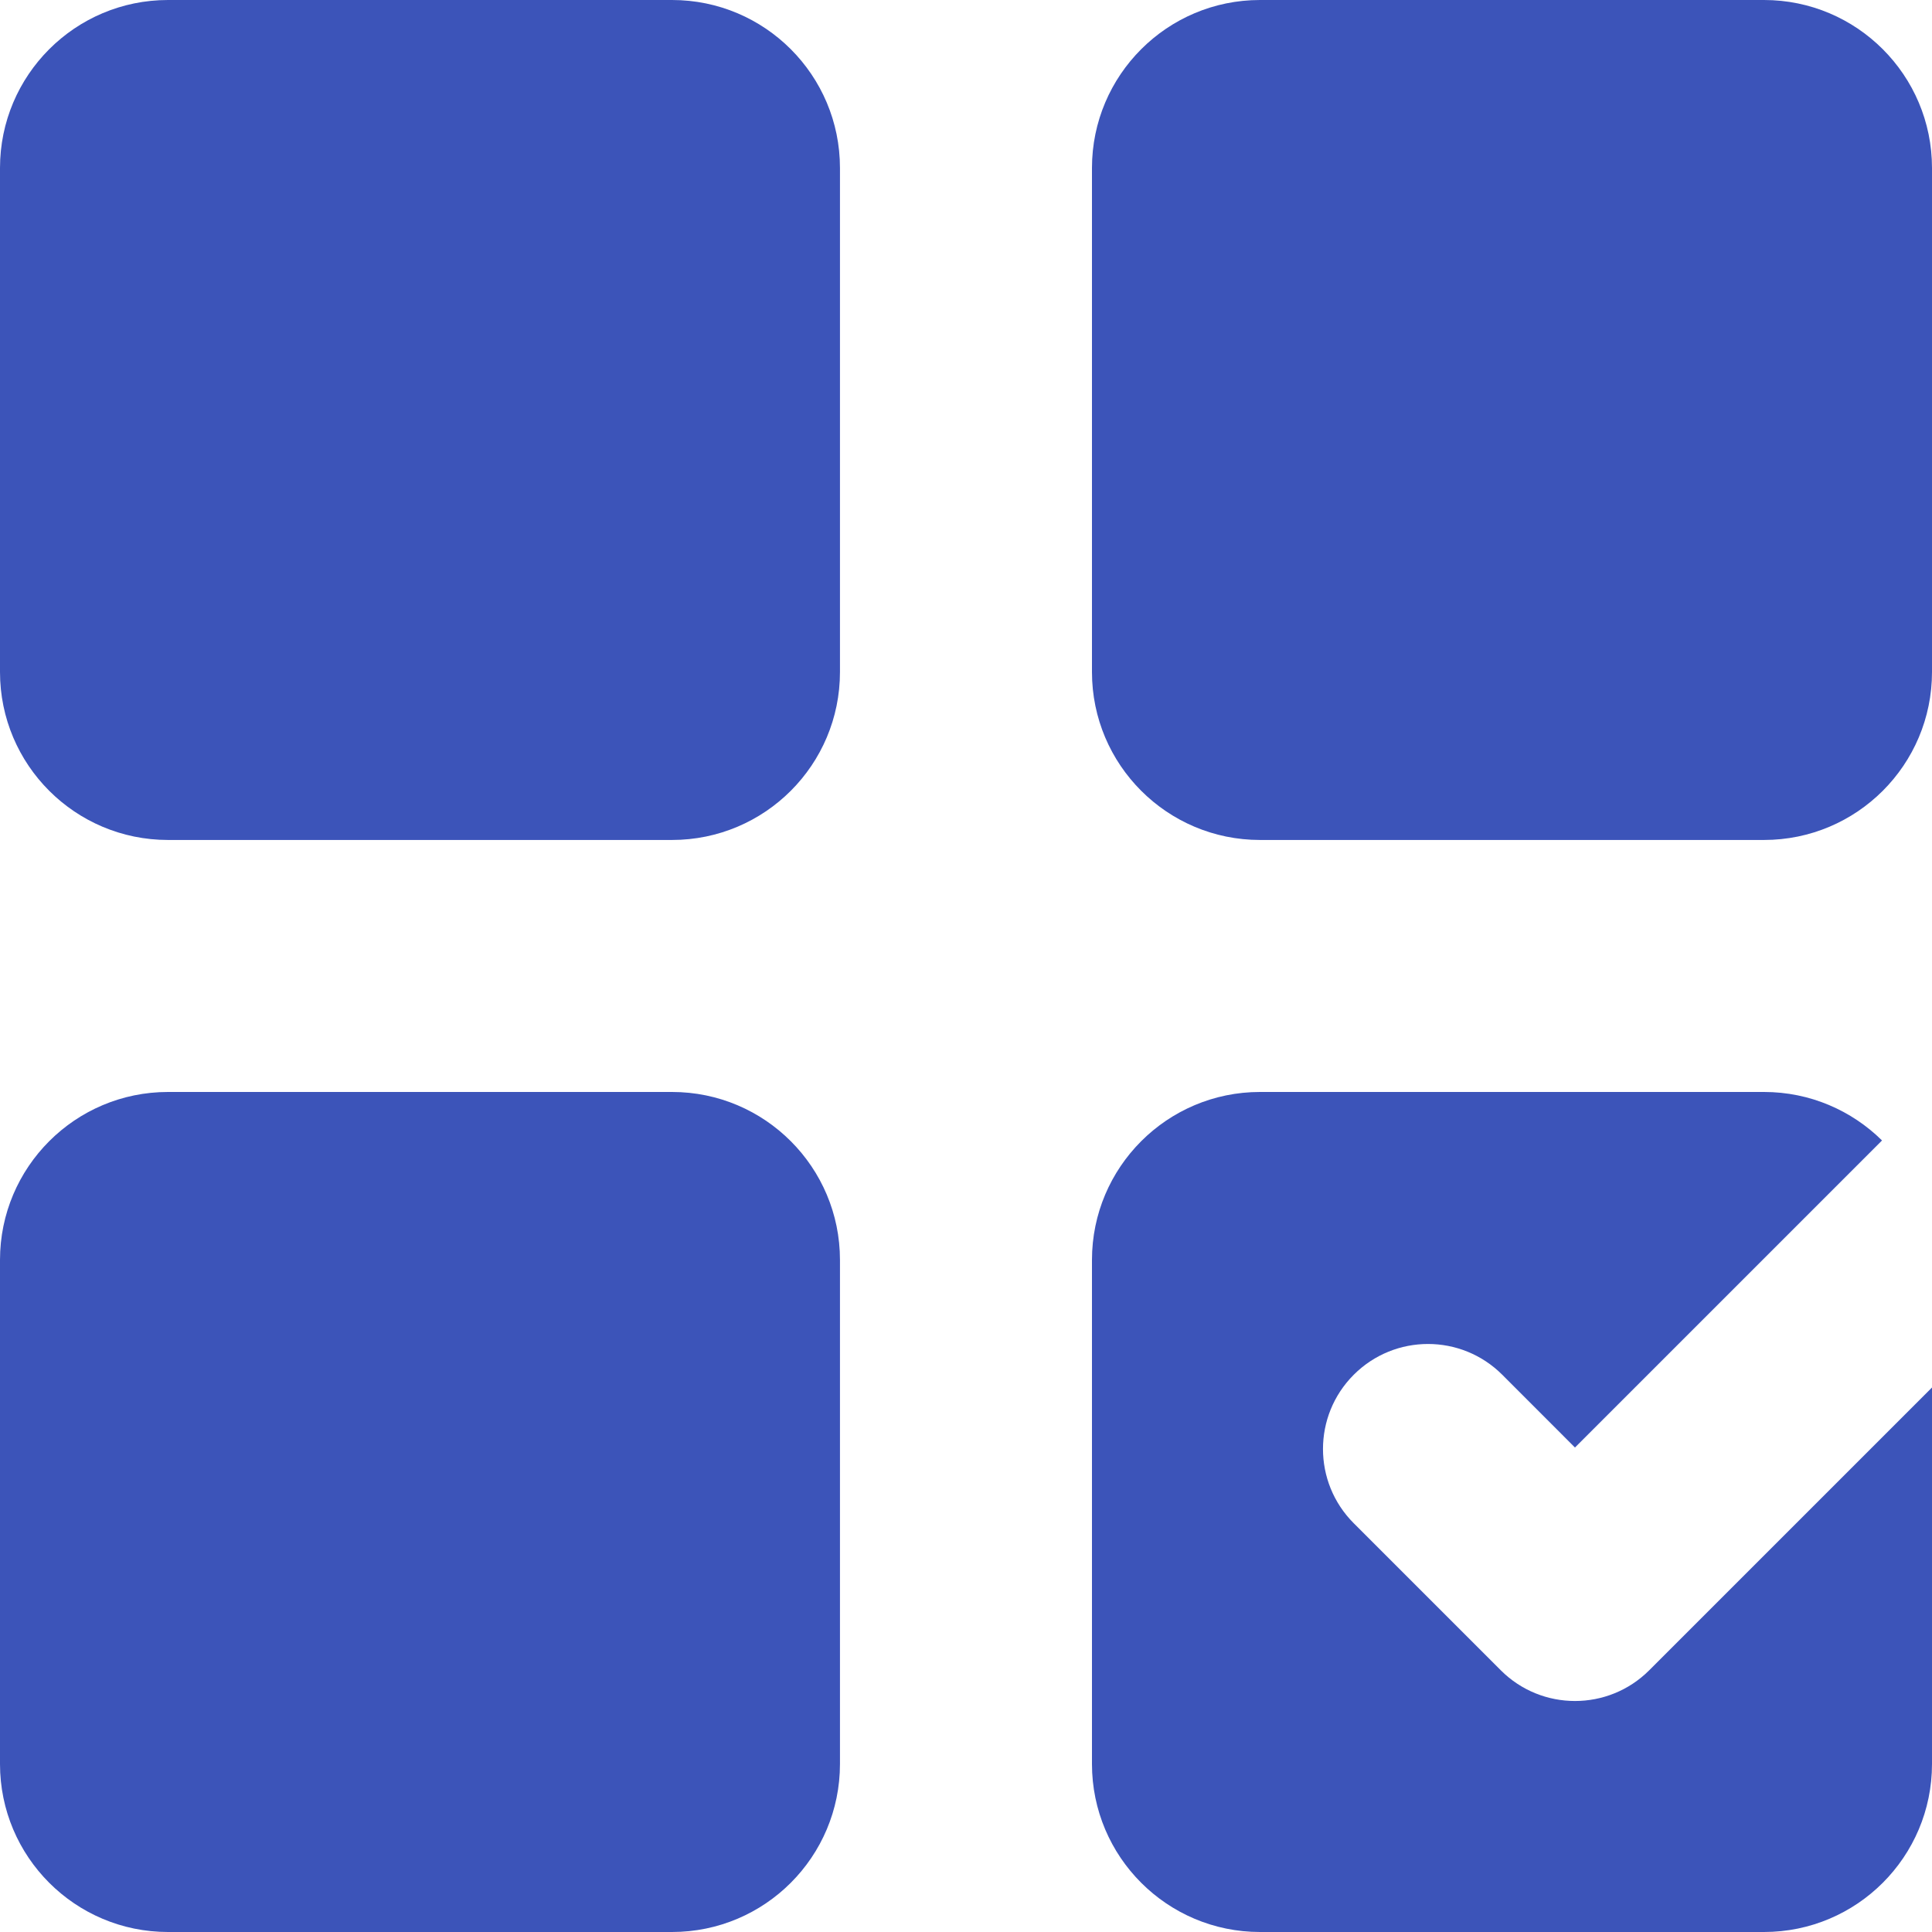 <svg width="30" height="30" viewBox="0 0 30 30" fill="none" xmlns="http://www.w3.org/2000/svg">
<path fill-rule="evenodd" clip-rule="evenodd" d="M19.565 0C18.125 0 16.956 1.168 16.956 2.609V10.435C16.956 11.876 18.125 13.043 19.565 13.043H27.391C28.832 13.043 30 11.876 30 10.435V2.609C30 1.168 28.832 0 27.391 0H19.565ZM2.609 16.956C1.168 16.956 0 18.125 0 19.565V27.391C0 28.832 1.168 30 2.609 30H10.435C11.876 30 13.043 28.832 13.043 27.391V19.565C13.043 18.125 11.876 16.956 10.435 16.956H2.609ZM0 2.609C0 1.168 1.168 0 2.609 0H10.435C11.876 0 13.043 1.168 13.043 2.609V10.435C13.043 11.876 11.876 13.043 10.435 13.043H2.609C1.168 13.043 0 11.876 0 10.435V2.609ZM27.391 16.956C28.106 16.956 28.753 17.244 29.224 17.709L24.456 22.477L23.327 21.347C22.69 20.71 21.658 20.71 21.021 21.347C20.384 21.984 20.384 23.016 21.021 23.653L23.304 25.936C23.94 26.572 24.973 26.572 25.609 25.936L30 21.545V27.391C30 28.832 28.832 30 27.391 30H19.565C18.125 30 16.956 28.832 16.956 27.391V19.565C16.956 18.125 18.125 16.956 19.565 16.956H27.391Z" fill="#3C54B9"/>
</svg>
